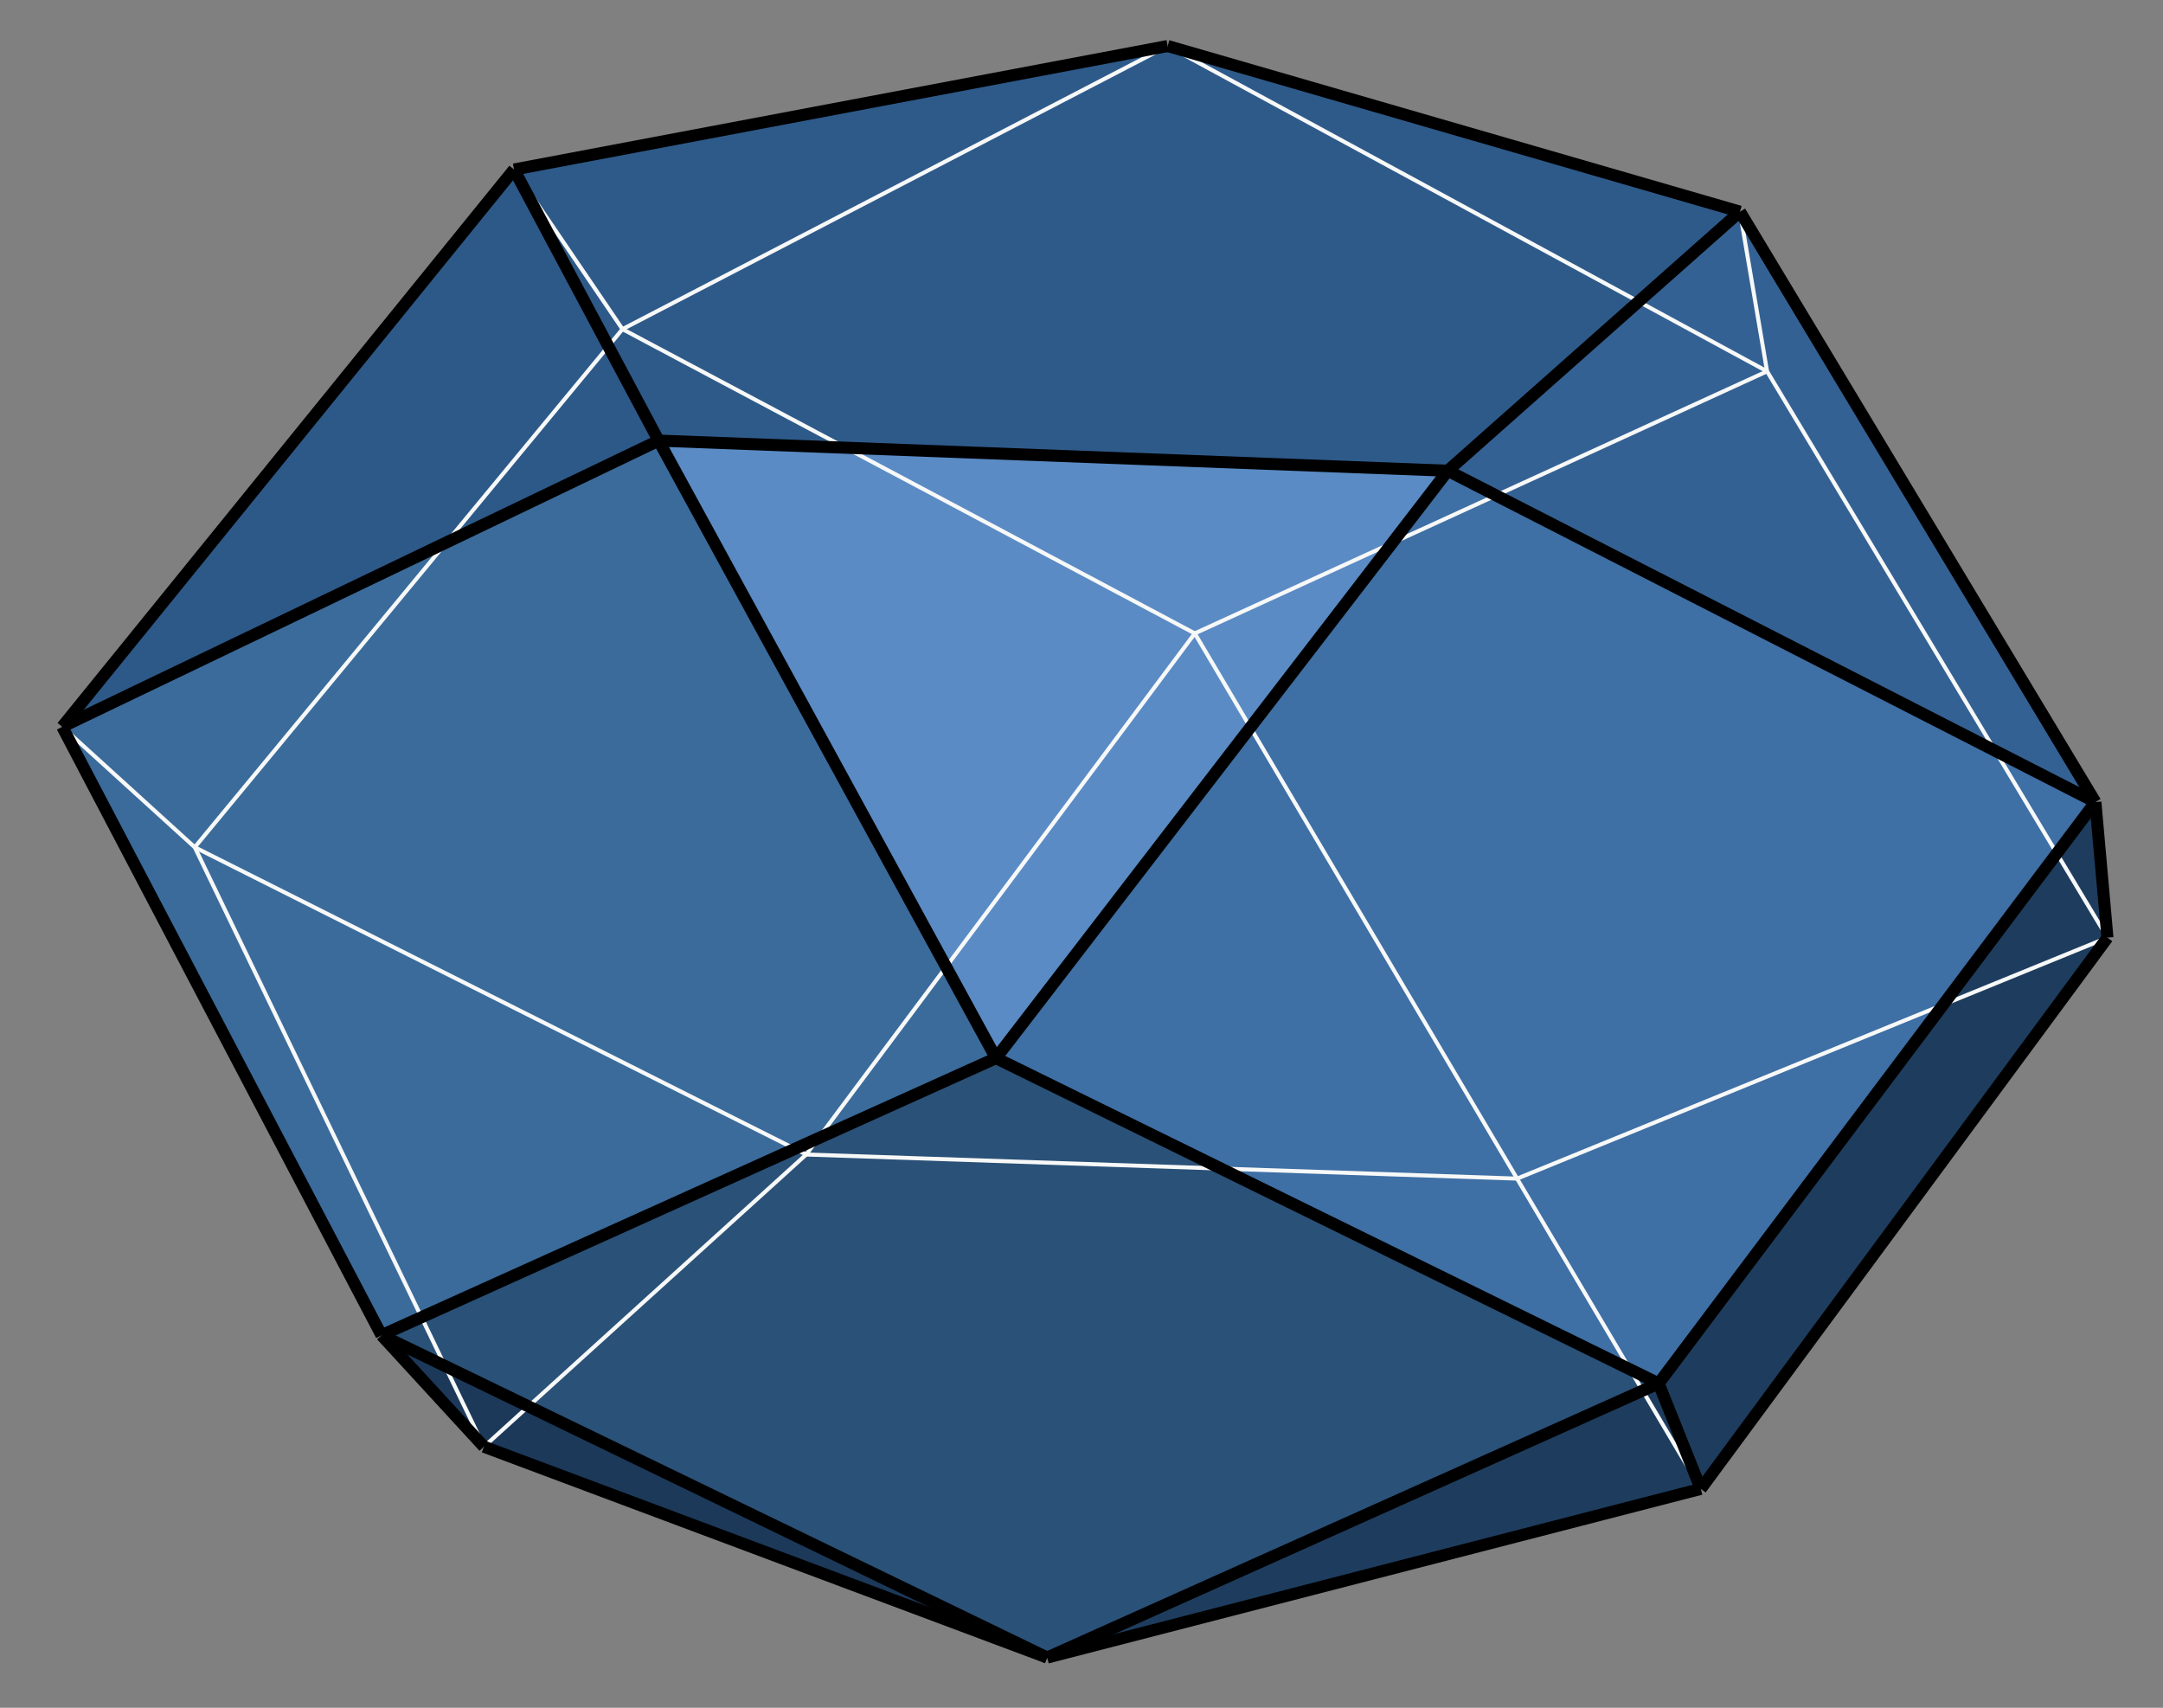 <?xml version="1.0" encoding="utf-8"?>
<!-- Generator: Adobe Illustrator 16.0.0, SVG Export Plug-In . SVG Version: 6.00 Build 0)  -->
<!DOCTYPE svg PUBLIC "-//W3C//DTD SVG 1.1//EN" "http://www.w3.org/Graphics/SVG/1.1/DTD/svg11.dtd">
<svg version="1.1" id="圖層_1" xmlns="http://www.w3.org/2000/svg" xmlns:xlink="http://www.w3.org/1999/xlink" x="0px" y="0px"
	 width="538.58px" height="425.2px" viewBox="0 0 538.58 425.2" enable-background="new 0 0 538.58 425.2" xml:space="preserve">
<rect x="0" y="0" width="538.58" height="425.2" fill="#808080" stroke="none"/>
<g>
	<g>
		<polyline fill-rule="evenodd" clip-rule="evenodd" fill="#2E5A8A" points="127.995,42.205 163.995,109.705 360.495,117.205 
			433.245,52.705 290.745,11.455 127.995,42.205 		"/>
		<polyline fill-rule="evenodd" clip-rule="evenodd" fill="#2D5989" points="127.995,42.205 163.995,109.705 15.495,180.955 
			127.995,42.205 		"/>
		<polyline fill-rule="evenodd" clip-rule="evenodd" fill="#3A6B9B" points="15.495,180.955 94.995,332.455 247.995,263.455 
			163.995,109.705 15.495,180.955 		"/>
		<polyline fill-rule="evenodd" clip-rule="evenodd" fill="#3E6FA5" points="247.995,263.455 412.995,344.455 521.745,199.705 
			360.495,117.205 247.995,263.455 		"/>
		<polyline fill-rule="evenodd" clip-rule="evenodd" fill="#346193" points="360.495,117.205 433.245,52.705 521.745,199.705 
			360.495,117.205 		"/>
		<polyline fill-rule="evenodd" clip-rule="evenodd" fill="#5A8BC5" points="163.995,109.705 247.995,263.455 360.495,117.205 
			163.995,109.705 		"/>
		<polyline fill-rule="evenodd" clip-rule="evenodd" fill="#2A5178" points="94.995,332.455 260.745,412.705 412.995,344.455 
			247.995,263.455 94.995,332.455 		"/>
		<polyline fill-rule="evenodd" clip-rule="evenodd" fill="#1E3D5E" points="412.995,344.455 423.495,370.705 524.745,233.455 
			521.745,199.705 412.995,344.455 		"/>
		<polyline fill-rule="evenodd" clip-rule="evenodd" fill="#1E3D5E" points="412.995,344.455 423.495,370.705 260.745,412.705 
			412.995,344.455 		"/>
		<polyline fill-rule="evenodd" clip-rule="evenodd" fill="#1C395A" points="94.995,332.455 120.495,360.205 260.745,412.705 
			94.995,332.455 		"/>
	</g>
	<g>
		<line fill="none" stroke="#F7F8F8" stroke-miterlimit="10" x1="127.995" y1="42.205" x2="154.995" y2="81.955"/>
		<line fill="none" stroke="#F7F8F8" stroke-miterlimit="10" x1="154.995" y1="81.955" x2="48.495" y2="210.955"/>
		<line fill="none" stroke="#F7F8F8" stroke-miterlimit="10" x1="48.495" y1="210.955" x2="200.745" y2="287.455"/>
		<line fill="none" stroke="#F7F8F8" stroke-miterlimit="10" x1="200.745" y1="287.455" x2="297.495" y2="157.705"/>
		<line fill="none" stroke="#F7F8F8" stroke-miterlimit="10" x1="297.495" y1="157.705" x2="154.995" y2="81.955"/>
		<line fill="none" stroke="#F7F8F8" stroke-miterlimit="10" x1="154.995" y1="81.955" x2="290.745" y2="11.455"/>
		<line fill="none" stroke="#F7F8F8" stroke-miterlimit="10" x1="290.745" y1="11.455" x2="439.995" y2="92.455"/>
		<line fill="none" stroke="#F7F8F8" stroke-miterlimit="10" x1="439.995" y1="92.455" x2="297.495" y2="157.705"/>
		<line fill="none" stroke="#F7F8F8" stroke-miterlimit="10" x1="439.995" y1="92.455" x2="524.745" y2="233.455"/>
		<line fill="none" stroke="#F7F8F8" stroke-miterlimit="10" x1="439.995" y1="92.455" x2="433.245" y2="52.705"/>
		<line fill="none" stroke="#F7F8F8" stroke-miterlimit="10" x1="524.745" y1="233.455" x2="377.745" y2="293.455"/>
		<line fill="none" stroke="#F7F8F8" stroke-miterlimit="10" x1="377.745" y1="293.455" x2="423.495" y2="370.705"/>
		<line fill="none" stroke="#F7F8F8" stroke-miterlimit="10" x1="377.745" y1="293.455" x2="200.745" y2="287.455"/>
		<line fill="none" stroke="#F7F8F8" stroke-miterlimit="10" x1="200.745" y1="287.455" x2="120.495" y2="360.205"/>
		<line fill="none" stroke="#F7F8F8" stroke-miterlimit="10" x1="377.745" y1="293.455" x2="297.495" y2="157.705"/>
		<line fill="none" stroke="#F7F8F8" stroke-miterlimit="10" x1="48.495" y1="210.955" x2="120.495" y2="360.205"/>
		<line fill="none" stroke="#F7F8F8" stroke-miterlimit="10" x1="48.495" y1="210.955" x2="15.495" y2="180.955"/>
	</g>
	<g>
		
			<line fill="none" stroke="#000000" stroke-width="3" stroke-miterlimit="10" x1="127.995" y1="42.205" x2="163.995" y2="109.705"/>
		
			<line fill="none" stroke="#000000" stroke-width="3" stroke-miterlimit="10" x1="163.995" y1="109.705" x2="360.495" y2="117.205"/>
		
			<line fill="none" stroke="#000000" stroke-width="3" stroke-miterlimit="10" x1="360.495" y1="117.205" x2="433.245" y2="52.705"/>
		<line fill="none" stroke="#000000" stroke-width="3" stroke-miterlimit="10" x1="433.245" y1="52.705" x2="290.745" y2="11.455"/>
		<line fill="none" stroke="#000000" stroke-width="3" stroke-miterlimit="10" x1="290.745" y1="11.455" x2="127.995" y2="42.205"/>
		
			<line fill="none" stroke="#000000" stroke-width="3" stroke-miterlimit="10" x1="433.245" y1="52.705" x2="521.745" y2="199.705"/>
		
			<line fill="none" stroke="#000000" stroke-width="3" stroke-miterlimit="10" x1="521.745" y1="199.705" x2="360.495" y2="117.205"/>
		<line fill="none" stroke="#000000" stroke-width="3" stroke-miterlimit="10" x1="127.995" y1="42.205" x2="15.495" y2="180.955"/>
		
			<line fill="none" stroke="#000000" stroke-width="3" stroke-miterlimit="10" x1="15.495" y1="180.955" x2="163.995" y2="109.705"/>
		<line fill="none" stroke="#000000" stroke-width="3" stroke-miterlimit="10" x1="15.495" y1="180.955" x2="94.995" y2="332.455"/>
		
			<line fill="none" stroke="#000000" stroke-width="3" stroke-miterlimit="10" x1="94.995" y1="332.455" x2="247.995" y2="263.455"/>
		
			<line fill="none" stroke="#000000" stroke-width="3" stroke-miterlimit="10" x1="247.995" y1="263.455" x2="163.995" y2="109.705"/>
		
			<line fill="none" stroke="#000000" stroke-width="3" stroke-miterlimit="10" x1="247.995" y1="263.455" x2="360.495" y2="117.205"/>
		
			<line fill="none" stroke="#000000" stroke-width="3" stroke-miterlimit="10" x1="247.995" y1="263.455" x2="412.995" y2="344.455"/>
		
			<line fill="none" stroke="#000000" stroke-width="3" stroke-miterlimit="10" x1="412.995" y1="344.455" x2="521.745" y2="199.705"/>
		
			<line fill="none" stroke="#000000" stroke-width="3" stroke-miterlimit="10" x1="521.745" y1="199.705" x2="524.745" y2="233.455"/>
		
			<line fill="none" stroke="#000000" stroke-width="3" stroke-miterlimit="10" x1="524.745" y1="233.455" x2="423.495" y2="370.705"/>
		
			<line fill="none" stroke="#000000" stroke-width="3" stroke-miterlimit="10" x1="423.495" y1="370.705" x2="412.995" y2="344.455"/>
		
			<line fill="none" stroke="#000000" stroke-width="3" stroke-miterlimit="10" x1="423.495" y1="370.705" x2="260.745" y2="412.705"/>
		
			<line fill="none" stroke="#000000" stroke-width="3" stroke-miterlimit="10" x1="260.745" y1="412.705" x2="412.995" y2="344.455"/>
		
			<line fill="none" stroke="#000000" stroke-width="3" stroke-miterlimit="10" x1="260.745" y1="412.705" x2="94.995" y2="332.455"/>
		
			<line fill="none" stroke="#000000" stroke-width="3" stroke-miterlimit="10" x1="94.995" y1="332.455" x2="120.495" y2="360.205"/>
		
			<line fill="none" stroke="#000000" stroke-width="3" stroke-miterlimit="10" x1="120.495" y1="360.205" x2="260.745" y2="412.705"/>
	</g>
</g>
</svg>
